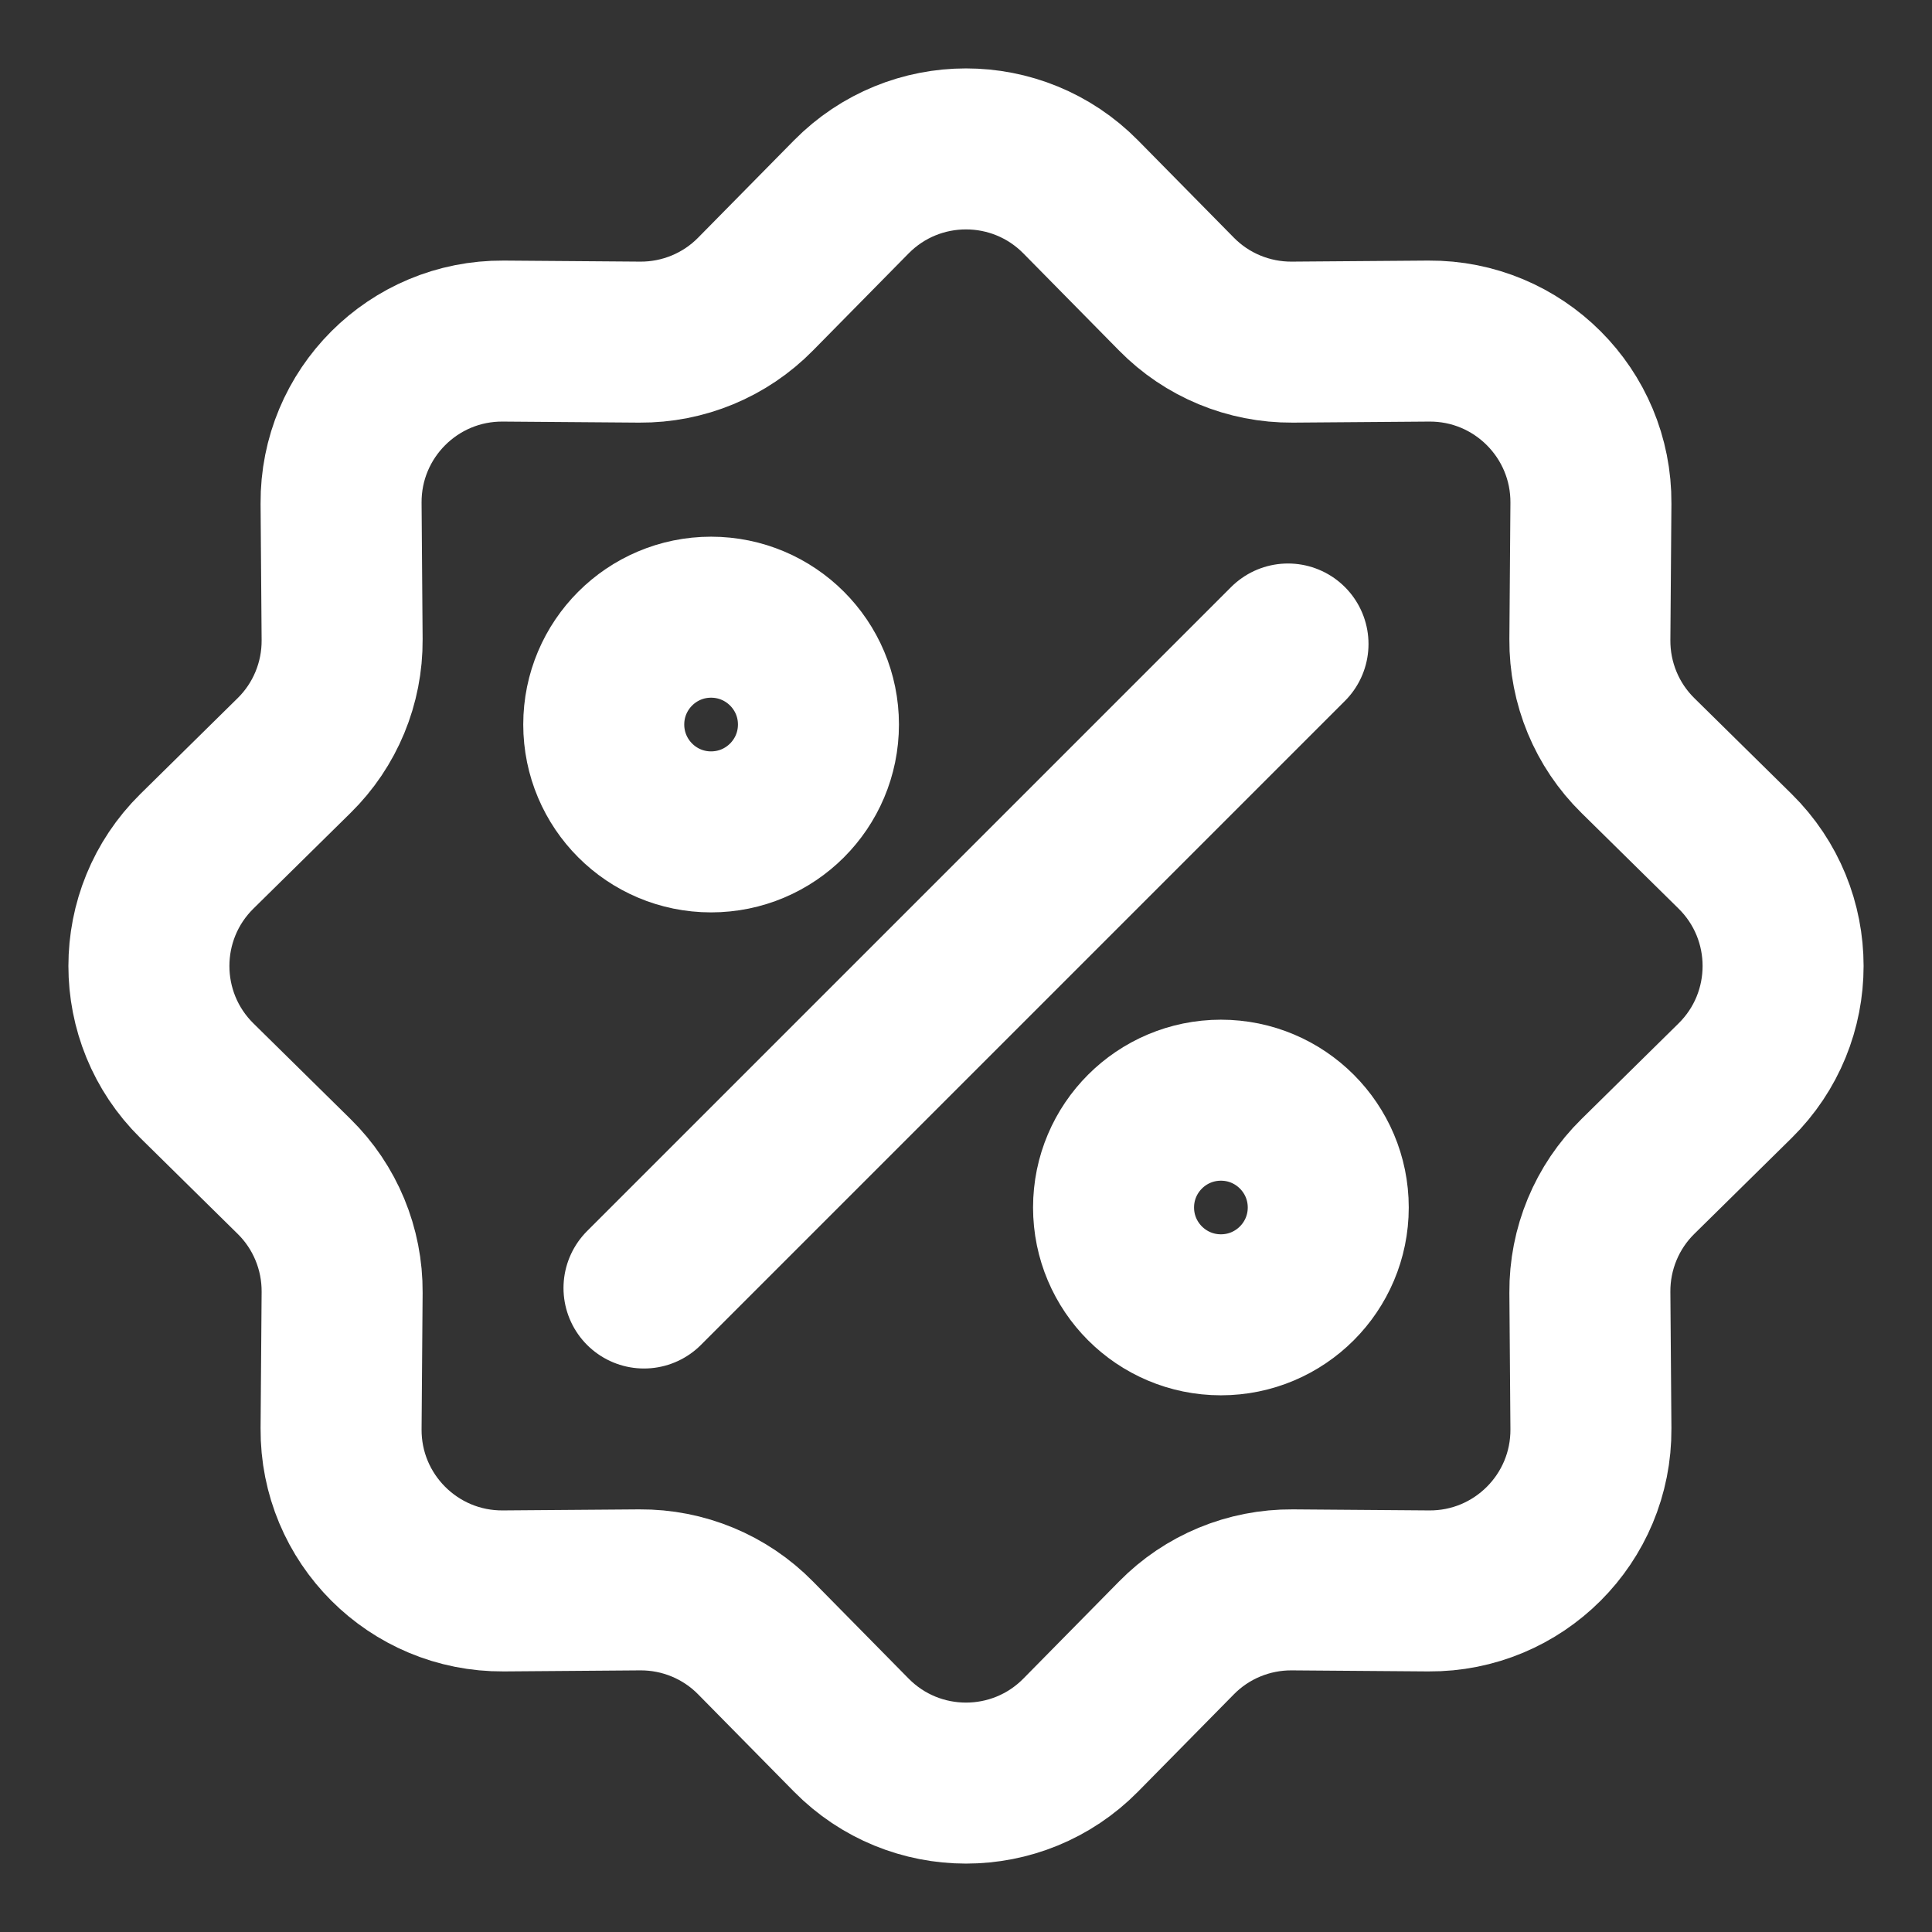 <svg width="24" height="24" viewBox="0 0 24 24" fill="none" xmlns="http://www.w3.org/2000/svg">
<rect x="0" y="0" width="24" height="24" fill="#333333" stroke="none"/>
<path d="M8 16L16 8M7.946 4.25L6.252 4.237C5.136 4.229 4.229 5.136 4.237 6.252L4.25 7.946C4.254 8.487 4.039 9.007 3.653 9.386L2.446 10.575C1.651 11.359 1.651 12.641 2.446 13.425L3.653 14.614C4.039 14.993 4.254 15.513 4.25 16.054L4.237 17.748C4.229 18.864 5.136 19.771 6.252 19.763L7.946 19.75C8.487 19.746 9.007 19.961 9.386 20.347L10.575 21.554C11.359 22.349 12.641 22.349 13.425 21.554L14.614 20.347C14.993 19.961 15.513 19.746 16.054 19.75L17.748 19.763C18.864 19.771 19.771 18.864 19.763 17.748L19.75 16.054C19.746 15.513 19.961 14.993 20.347 14.614L21.554 13.425C22.349 12.641 22.349 11.359 21.554 10.575L20.347 9.386C19.961 9.007 19.746 8.487 19.75 7.946L19.763 6.252C19.771 5.136 18.864 4.229 17.748 4.237L16.054 4.25C15.513 4.254 14.993 4.039 14.614 3.653L13.425 2.446C12.641 1.651 11.359 1.651 10.575 2.446L9.386 3.653C9.007 4.039 8.487 4.254 7.946 4.25ZM10.167 9C10.167 9.737 9.57 10.334 8.833 10.334C8.097 10.334 7.5 9.737 7.5 9C7.5 8.264 8.097 7.667 8.833 7.667C9.57 7.667 10.167 8.264 10.167 9ZM16.5 15C16.5 15.736 15.903 16.333 15.167 16.333C14.43 16.333 13.833 15.736 13.833 15C13.833 14.264 14.43 13.667 15.167 13.667C15.903 13.667 16.5 14.264 16.5 15Z" stroke="white" stroke-width="2" stroke-linecap="round" stroke-linejoin="round"/>
</svg>
